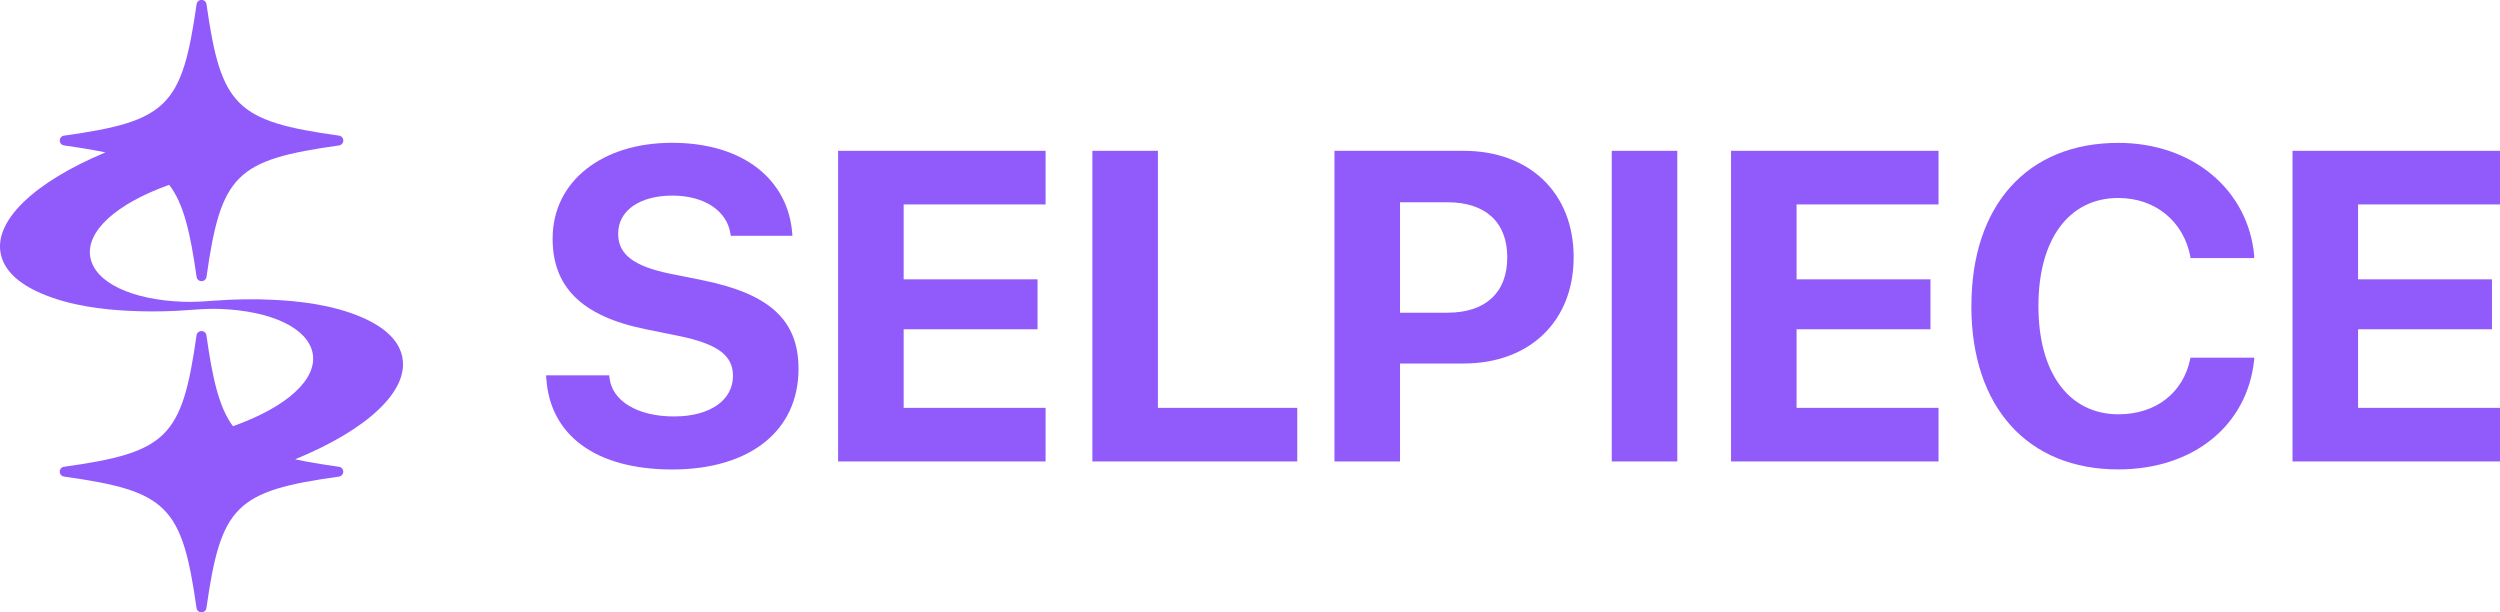 <svg width="100%" height="100%" viewBox="0 0 147 36" fill="none" xmlns="http://www.w3.org/2000/svg">
<g clip-path="url(#clip0_461_235)">
<g clip-path="url(#clip1_461_235)">
<path d="M23.662 21.022C23.479 20.058 22.677 19.263 21.277 18.659C19.485 17.886 17.479 17.703 16.127 17.632C14.972 17.571 13.753 17.589 12.508 17.685C11.865 17.734 11.328 17.764 10.785 17.744C7.742 17.637 5.594 16.616 5.314 15.143C5.026 13.627 6.799 11.994 9.947 10.868C10.81 11.986 11.194 13.71 11.559 16.281C11.579 16.426 11.702 16.532 11.85 16.532C11.998 16.532 12.12 16.426 12.142 16.281C12.994 10.265 13.868 9.398 19.933 8.553C20.08 8.533 20.186 8.411 20.186 8.264C20.186 8.117 20.08 7.996 19.933 7.975C13.868 7.129 12.994 6.262 12.142 0.246C12.122 0.101 11.998 -0.005 11.85 -0.005C11.702 -0.005 11.581 0.101 11.559 0.246C10.707 6.262 9.833 7.129 3.768 7.975C3.621 7.994 3.514 8.117 3.514 8.264C3.514 8.411 3.621 8.531 3.768 8.553C4.771 8.693 5.547 8.823 6.198 8.962C2.021 10.708 -0.33 12.955 0.037 14.889C0.218 15.848 1.016 16.641 2.406 17.244C4.184 18.015 6.177 18.201 7.52 18.274C8.461 18.325 9.446 18.325 10.447 18.273C10.688 18.259 10.928 18.244 11.168 18.226C11.702 18.185 12.323 18.144 12.928 18.165C15.963 18.276 18.103 19.296 18.383 20.766C18.673 22.292 16.88 23.933 13.697 25.061C12.869 23.942 12.496 22.242 12.138 19.718C12.118 19.572 11.995 19.466 11.847 19.466C11.699 19.466 11.577 19.572 11.556 19.718C10.703 25.733 9.829 26.6 3.764 27.446C3.618 27.466 3.511 27.588 3.511 27.735C3.511 27.882 3.618 28.003 3.764 28.024C9.829 28.869 10.703 29.736 11.556 35.752C11.576 35.898 11.699 36.003 11.847 36.003C11.995 36.003 12.117 35.898 12.138 35.752C12.991 29.736 13.865 28.869 19.93 28.024C20.076 28.004 20.183 27.882 20.183 27.735C20.183 27.588 20.076 27.467 19.93 27.446C18.858 27.296 18.037 27.157 17.356 27.005C21.626 25.255 24.032 22.984 23.659 21.024L23.662 21.022Z" fill="#915AFB"/>
<path d="M32.121 22.272L32.108 22.069H35.822L35.836 22.196C35.975 23.564 37.469 24.487 39.626 24.487C41.784 24.487 43.098 23.512 43.098 22.107V22.094C43.098 20.892 42.192 20.221 39.908 19.752L37.968 19.359C34.139 18.587 32.494 16.814 32.494 14.043V14.03C32.494 10.638 35.429 8.397 39.513 8.397C43.813 8.397 46.341 10.65 46.582 13.702L46.595 13.867H42.971L42.946 13.715C42.73 12.41 41.453 11.5 39.513 11.5C37.612 11.514 36.348 12.374 36.348 13.741V13.755C36.348 14.945 37.242 15.654 39.412 16.096L41.364 16.489C45.257 17.287 46.953 18.831 46.953 21.68V21.693C46.953 25.312 44.12 27.605 39.526 27.605C34.933 27.605 32.343 25.516 32.125 22.276L32.121 22.272Z" fill="#915AFB"/>
<path d="M49.281 8.868H61.481V12.021H53.135V16.425H61.008V19.361H53.135V23.982H61.481V27.134H49.281V8.868Z" fill="#915AFB"/>
<path d="M64.231 8.868H68.085V23.982H76.278V27.134H64.231V8.868Z" fill="#915AFB"/>
<path d="M78.467 8.868H86.06C89.939 8.868 92.53 11.348 92.53 15.109V15.133C92.53 18.894 89.939 21.374 86.06 21.374H82.321V27.134H78.467V8.868ZM82.321 11.893V18.387H85.116C87.324 18.387 88.626 17.223 88.626 15.147V15.122C88.626 13.046 87.324 11.893 85.116 11.893H82.321Z" fill="#915AFB"/>
<path d="M94.771 8.868H98.625V27.134H94.771V8.868Z" fill="#915AFB"/>
<path d="M101.785 8.868H113.985V12.021H105.639V16.425H113.512V19.361H105.639V23.982H113.985V27.134H101.785V8.868Z" fill="#915AFB"/>
<path d="M115.919 18.007V17.982C115.919 12.059 119.212 8.401 124.558 8.401C128.922 8.401 132.19 11.16 132.546 15.021V15.173H128.793V15.084C128.397 13.033 126.752 11.641 124.556 11.641C121.66 11.641 119.86 14.059 119.86 17.982V18.007C119.86 21.931 121.66 24.361 124.568 24.361C126.776 24.361 128.371 23.083 128.778 21.133L128.803 21.032H132.556L132.543 21.171C132.146 24.994 128.995 27.601 124.555 27.601C119.221 27.601 115.916 23.93 115.916 18.007H115.919Z" fill="#915AFB"/>
<path d="M134.8 8.868H147V12.021H138.654V16.425H146.527V19.361H138.654V23.982H147V27.134H134.8V8.868Z" fill="#915AFB"/>
</g>
</g>
<defs>
<clipPath id="clip0_461_235">
<rect width="147" height="36" fill="white"/>
</clipPath>
<clipPath id="clip1_461_235">
<rect width="147" height="36" fill="white"/>
</clipPath>
</defs>
</svg>
